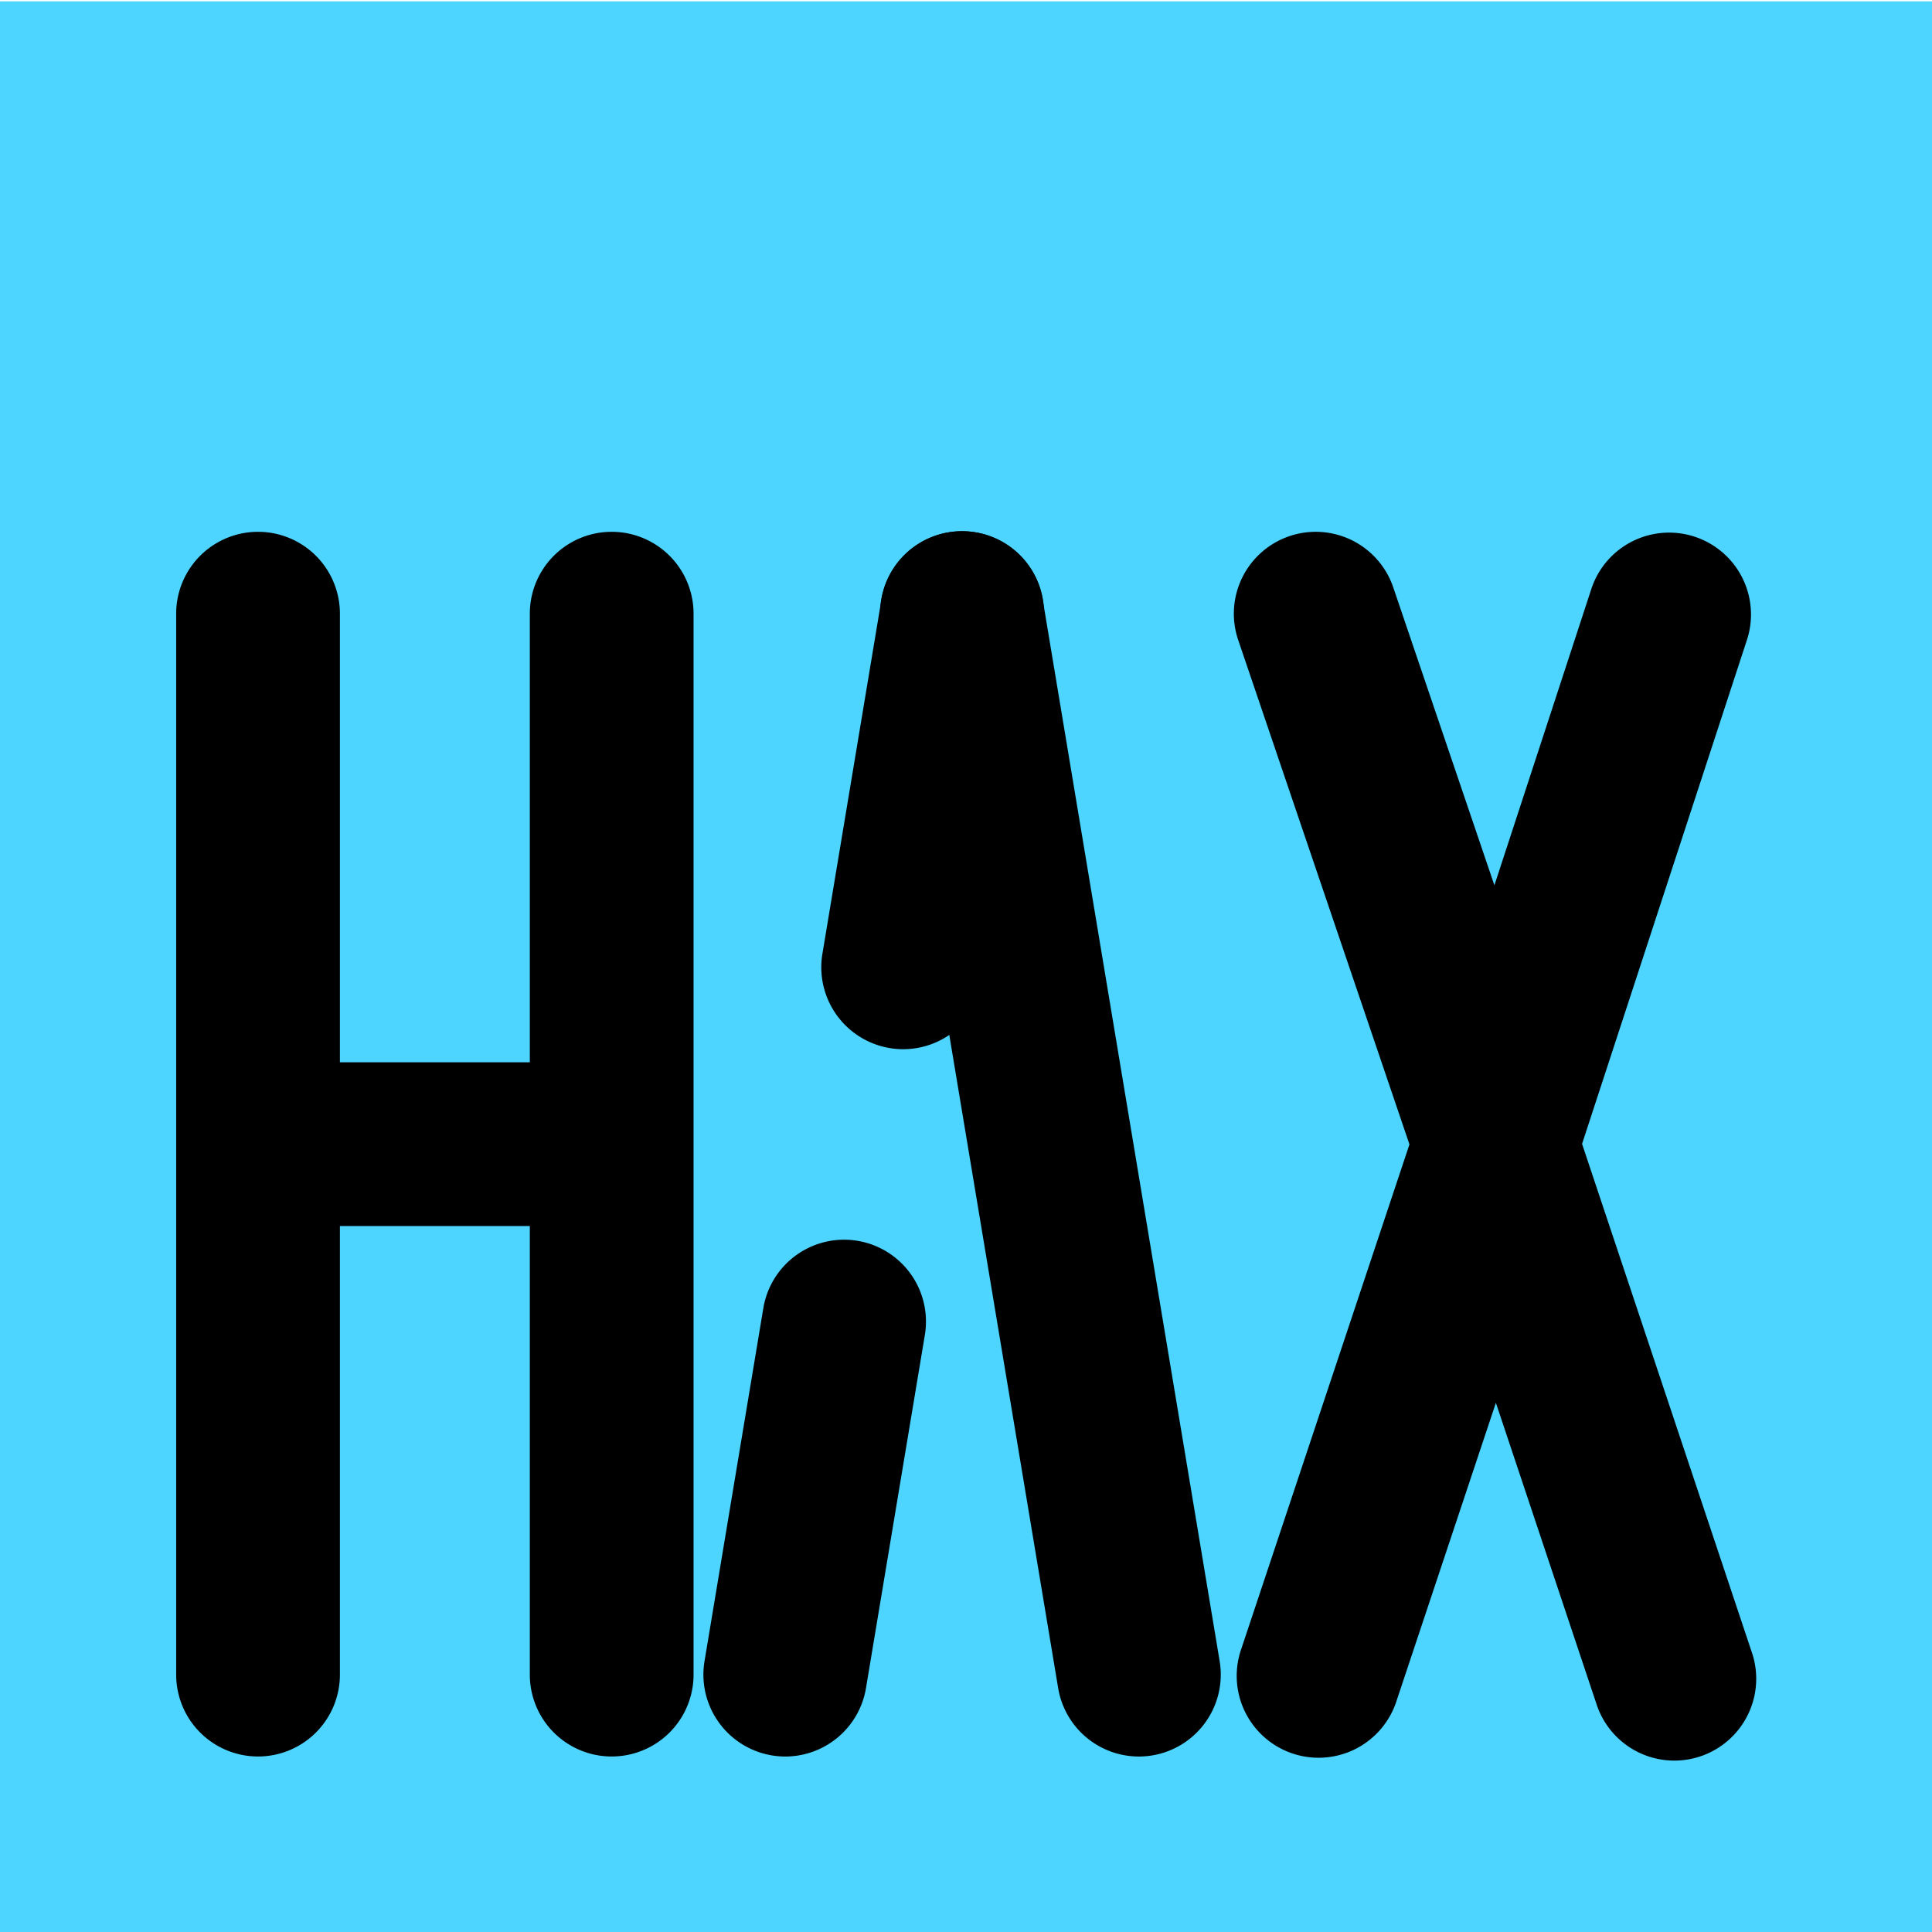 <svg xmlns="http://www.w3.org/2000/svg" width="64" height="64" viewBox="0 0 64 64">
  <defs>
    <style>
      .cls-1 {
        fill: #4dd5ff;
      }
    </style>
  </defs>
  <title>Artboard 2</title>
  <g id="Layer_4" data-name="Layer 4">
    <rect class="cls-1" y="0.044" width="64" height="64"/>
    <g>
      <path d="M8.548,58.186a2.712,2.712,0,0,1-2.712-2.712V20.329a2.712,2.712,0,1,1,5.424,0V55.474A2.712,2.712,0,0,1,8.548,58.186Z"/>
      <path d="M29.921,34.756a2.714,2.714,0,0,1-2.678-3.158L29.195,19.883a2.712,2.712,0,1,1,5.35.892L32.593,32.49A2.713,2.713,0,0,1,29.921,34.756Z"/>
      <path d="M26.016,58.187a2.714,2.714,0,0,1-2.678-3.158L25.29,43.313a2.712,2.712,0,0,1,5.35.892L28.687,55.92A2.713,2.713,0,0,1,26.016,58.187Z"/>
      <path d="M20.263,58.186a2.712,2.712,0,0,1-2.712-2.712V20.329a2.712,2.712,0,1,1,5.424,0V55.474A2.712,2.712,0,0,1,20.263,58.186Z"/>
      <rect x="8.657" y="35.19" width="11.715" height="5.424"/>
      <path d="M58.023,54.71,52.408,37.893l5.47-16.721a2.712,2.712,0,0,0-5.155-1.686l-3.219,9.84-3.351-9.869a2.712,2.712,0,0,0-5.136,1.744l5.673,16.709L41.121,54.617a2.712,2.712,0,1,0,5.145,1.715l3.287-9.862L52.879,56.428a2.712,2.712,0,1,0,5.144-1.718Z"/>
      <path d="M37.724,58.187A2.712,2.712,0,0,1,35.053,55.92L29.195,20.775a2.712,2.712,0,1,1,5.35-.892L40.403,55.029a2.714,2.714,0,0,1-2.678,3.158Z"/>
    </g>
  </g>
</svg>
